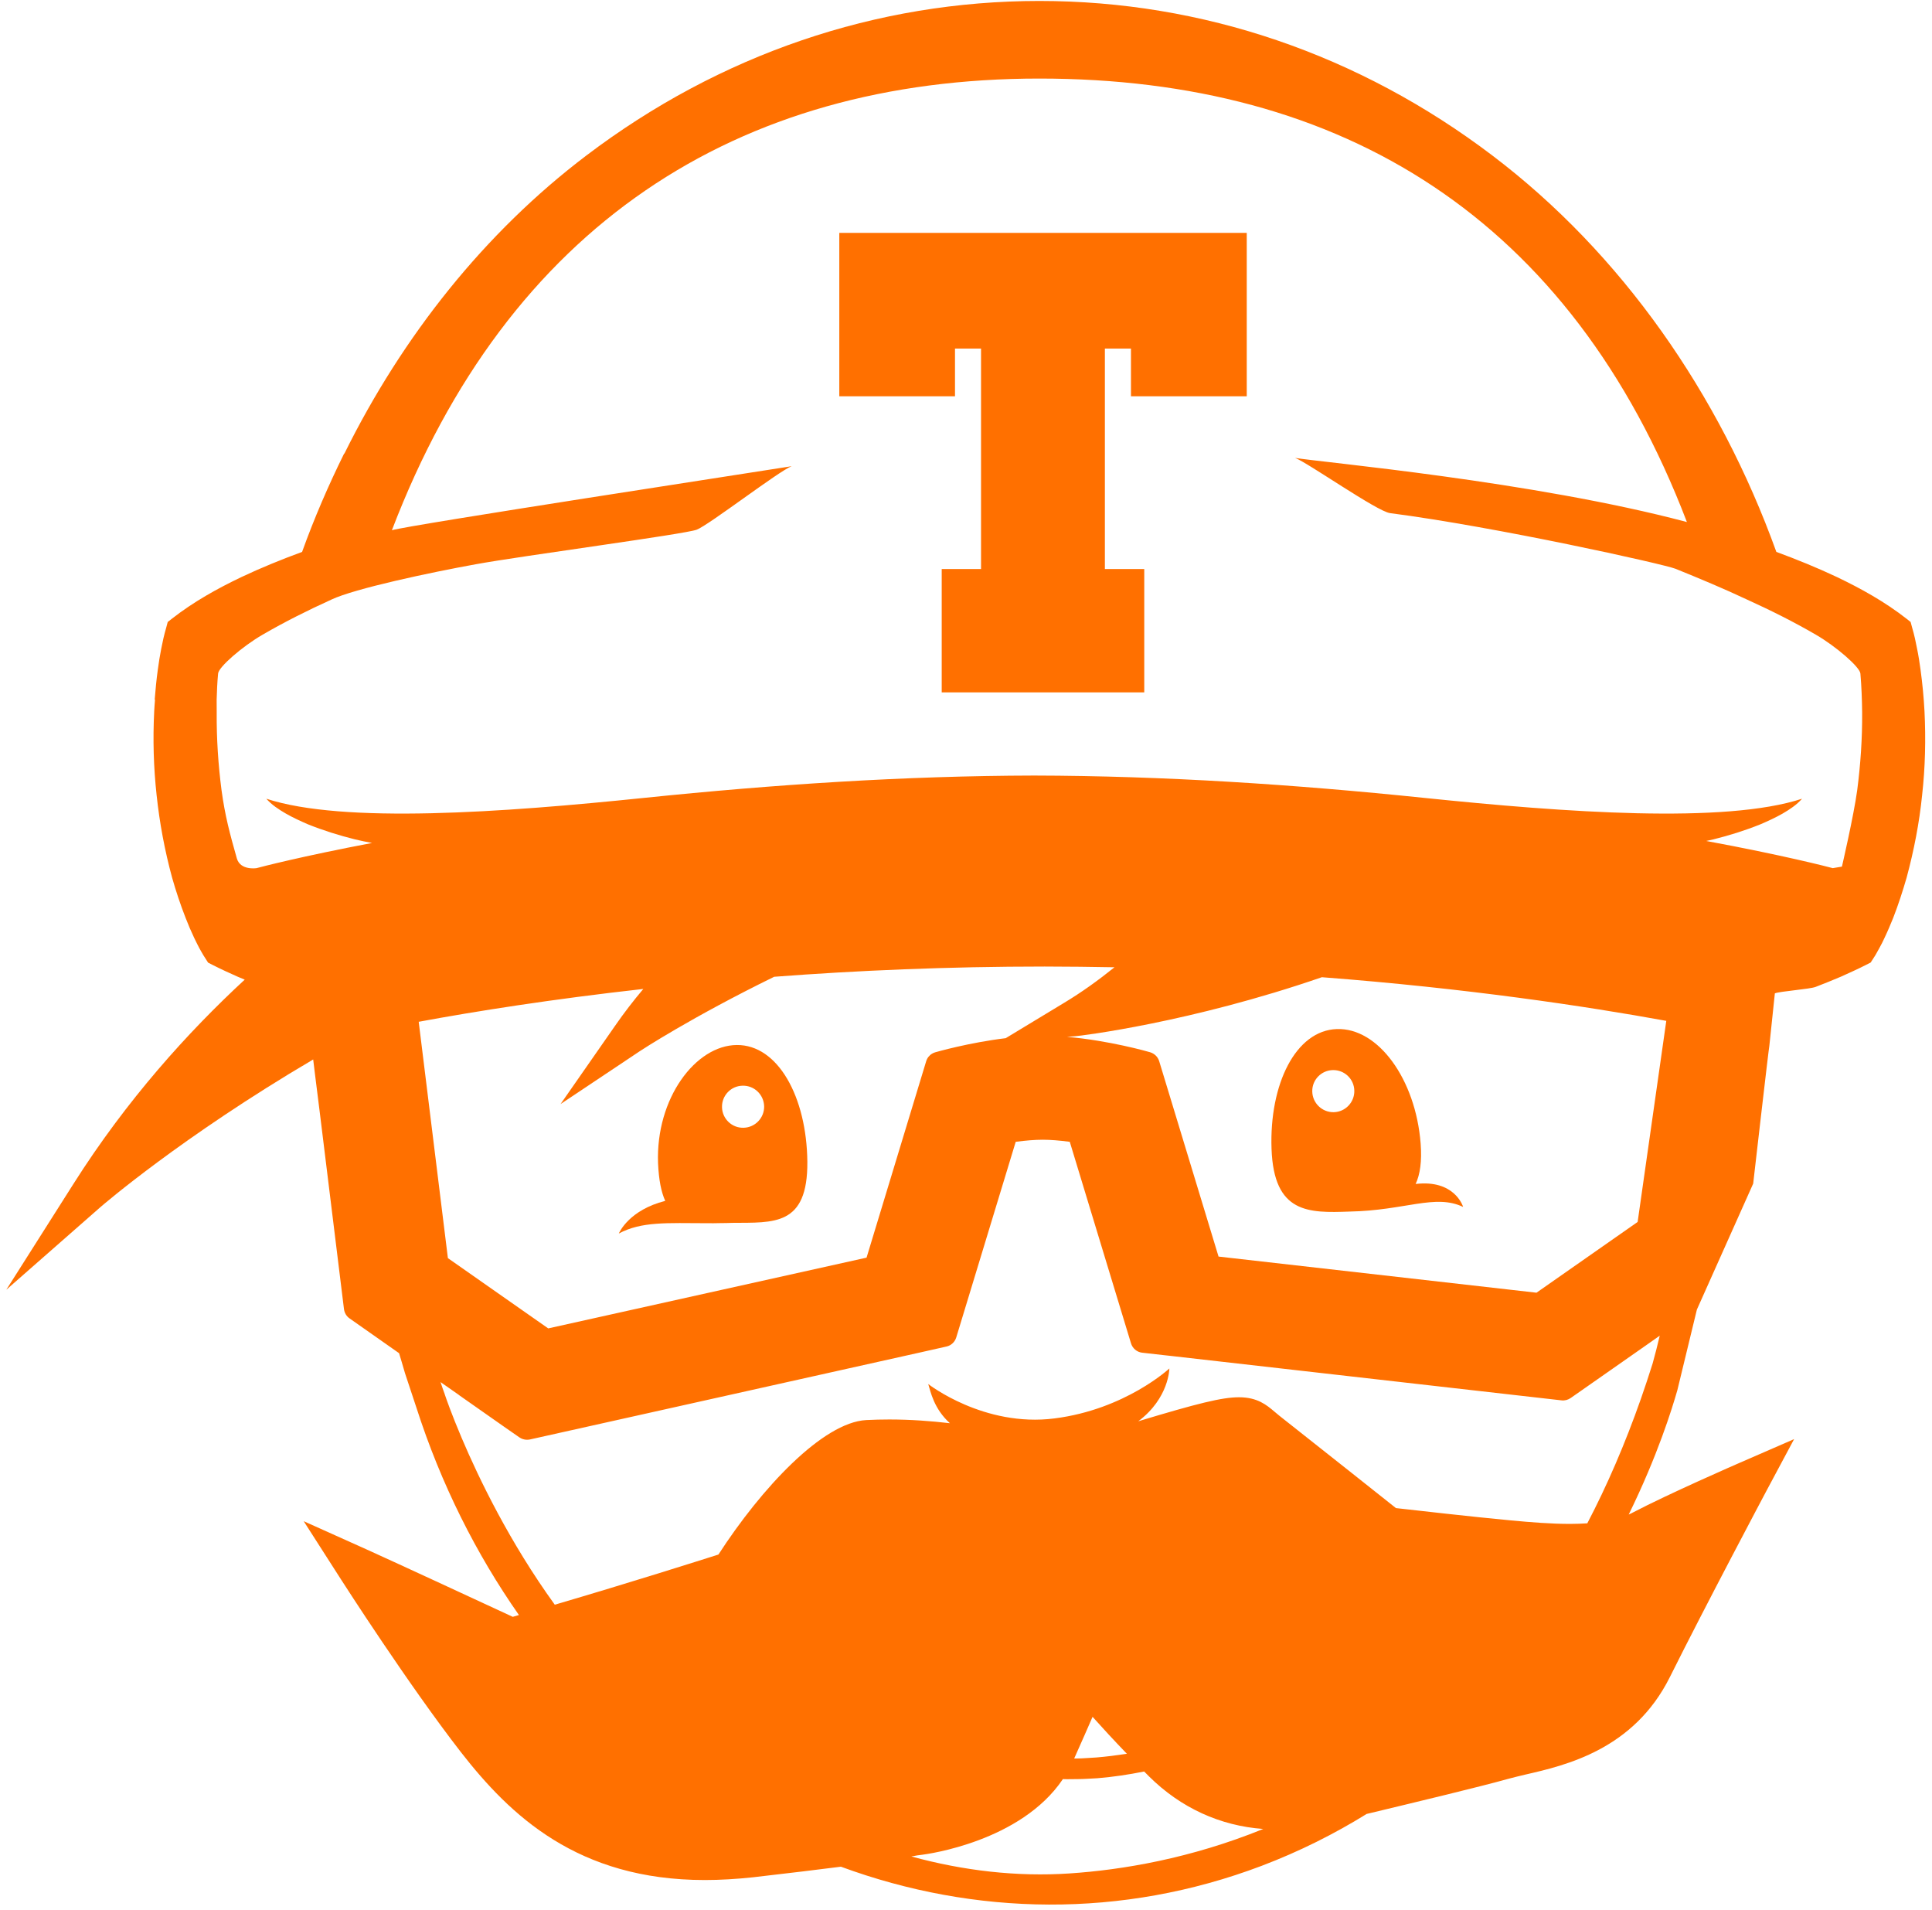 <?xml version="1.0" encoding="UTF-8" standalone="no" ?>
<svg width="256px" height="253px" viewBox="0 0 256 253" version="1.1" xmlns="http://www.w3.org/2000/svg" xmlns:xlink="http://www.w3.org/1999/xlink" preserveAspectRatio="xMidYMid">
    <g fill="#ff7000">
        <path d="M168.485,152.203 C168.794,160.767 173.375,160.703 178.823,160.504 C186.161,160.369 190.189,158.12 193.871,159.893 C193.813,159.688 192.663,156.25 187.581,156.848 C188.172,155.576 188.422,153.854 188.243,151.489 C187.574,142.931 182.595,136.133 177.134,136.326 C171.685,136.512 168.183,143.619 168.485,152.203 L168.485,152.203 Z M176.62,141.762 C178.155,141.73 179.434,142.957 179.453,144.499 C179.485,146.034 178.251,147.313 176.722,147.339 C175.18,147.364 173.908,146.131 173.882,144.589 C173.85,143.053 175.084,141.787 176.62,141.762 L176.62,141.762 Z"></path>
        <path d="M93.684,162.046 C94.25,162.059 94.841,162.046 95.445,162.033 C95.972,162.033 96.499,162.02 97.051,162.001 C102.519,161.949 107.049,162.463 106.978,153.892 C106.888,145.321 103.084,138.382 97.617,138.44 C92.162,138.491 86.88,145.52 87.195,154.085 C87.291,156.321 87.619,157.927 88.146,159.09 C83.391,160.292 82.074,163.228 81.997,163.414 C84.991,161.802 88.377,162.033 93.684,162.046 L93.684,162.046 Z M98.381,143.831 C99.923,143.779 101.202,145 101.253,146.542 C101.292,148.078 100.071,149.363 98.535,149.401 C96.993,149.453 95.708,148.225 95.67,146.69 C95.625,145.154 96.839,143.863 98.381,143.831 L98.381,143.831 Z"></path>
        <path d="M111.212,52.498 L126.542,52.498 L126.542,46.176 L129.993,46.176 L129.993,75.384 L124.782,75.384 L124.782,91.723 L151.619,91.723 L151.619,75.384 L146.402,75.384 L146.402,46.176 L149.859,46.176 L149.859,52.498 L165.202,52.498 L165.202,30.852 L111.212,30.852 L111.212,52.498 Z"></path>
        <path d="M255.006,94.235 C254.909,92.378 254.729,90.528 254.479,88.703 C254.35,87.778 254.215,86.853 254.023,85.947 C253.843,85.009 253.663,84.141 253.361,83.12 L253.168,82.4 L252.661,81.995 C249.737,79.708 246.595,77.973 243.402,76.444 C240.761,75.198 238.082,74.112 235.377,73.116 C227.815,52.144 214.836,33.55 197.752,20.604 C180.102,7.214 159.342,0.127 137.728,0.127 C116.102,0.127 95.348,7.214 77.692,20.604 C64.245,30.794 53.354,44.492 45.637,60.086 L45.599,60.086 C43.511,64.307 41.635,68.651 40.028,73.116 C37.317,74.112 34.638,75.198 31.997,76.444 C28.797,77.973 25.662,79.708 22.738,81.995 L22.224,82.4 L22.032,83.12 C21.736,84.141 21.543,85.009 21.363,85.947 C21.184,86.853 21.036,87.778 20.914,88.703 C20.727,90.02 20.605,91.357 20.496,92.693 L20.541,92.693 C20.496,93.207 20.458,93.721 20.432,94.242 C20.245,97.949 20.348,101.656 20.753,105.344 C21.145,109.026 21.826,112.669 22.809,116.286 C23.323,118.085 23.908,119.852 24.602,121.619 C24.942,122.499 25.315,123.373 25.733,124.253 C25.938,124.69 26.163,125.121 26.388,125.564 L26.754,126.213 C26.895,126.457 26.992,126.631 27.204,126.945 L27.57,127.524 L28.161,127.826 C28.784,128.147 29.305,128.385 29.87,128.655 L31.515,129.4 C31.817,129.522 32.113,129.65 32.427,129.779 C24.929,136.705 16.782,145.707 9.734,156.835 L0.835,170.861 L13.332,159.893 C13.551,159.707 24.023,150.641 41.5,140.355 L41.744,142.366 L42.38,147.435 L45.58,173.437 C45.65,173.932 45.907,174.376 46.319,174.658 L52.879,179.265 C52.994,179.631 53.103,179.998 53.213,180.377 C53.367,180.897 53.508,181.411 53.669,181.931 L55.166,186.448 C58.449,196.658 63.101,205.865 68.761,213.954 C68.492,214.038 68.215,214.115 67.945,214.192 C64.534,212.611 52.615,207.086 48.612,205.28 L40.24,201.522 L45.194,209.251 C45.554,209.81 54.099,223.136 61.071,232.118 C67.605,240.503 76.542,249.061 93.402,249.061 C95.426,249.061 97.559,248.932 99.743,248.701 C104.774,248.116 108.552,247.667 111.424,247.294 C129.119,253.809 148.638,254.195 167.162,247.185 C172.238,245.257 176.857,242.925 181.091,240.303 C181.181,240.291 181.265,240.265 181.342,240.246 C188.23,238.588 196.049,236.718 199.911,235.639 C200.527,235.472 201.305,235.285 202.108,235.093 C207.486,233.866 216.474,231.771 221.261,222.185 C226.086,212.509 233.964,197.692 234.041,197.544 L237.729,190.65 L230.565,193.767 C230.173,193.934 221.088,197.898 216.365,200.372 C216.205,200.468 215.999,200.551 215.813,200.641 C219.655,192.809 221.57,186.57 222.257,184.174 L224.846,173.489 L232.306,156.803 C232.306,156.803 234.4,138.562 234.445,138.575 L235.178,131.597 C235.833,131.321 239.817,131.045 240.594,130.736 C241.706,130.299 242.817,129.869 243.929,129.387 L245.567,128.642 C246.146,128.372 246.66,128.134 247.283,127.813 L247.874,127.511 L248.247,126.933 C248.452,126.618 248.568,126.438 248.69,126.2 L249.05,125.551 C249.3,125.108 249.512,124.677 249.711,124.241 C250.129,123.367 250.495,122.493 250.855,121.606 C251.543,119.839 252.114,118.072 252.635,116.273 C253.611,112.656 254.318,109.013 254.691,105.331 C255.102,101.656 255.192,97.943 255.006,94.235 L255.006,94.235 Z M84.779,139.256 C84.94,139.147 91.641,134.752 102.583,129.4 C113.493,128.571 125.527,128.044 138.422,128.044 C141.558,128.044 144.635,128.089 147.674,128.141 C145.554,129.85 143.318,131.462 140.992,132.857 L133.263,137.534 C128.386,138.125 124.159,139.339 123.927,139.404 C123.78,139.442 123.645,139.507 123.523,139.577 C123.143,139.796 122.854,140.155 122.726,140.58 L114.823,166.608 L72.642,175.982 L59.349,166.672 L55.481,135.362 C63.024,133.968 73.124,132.368 85.242,131.013 C83.944,132.555 82.678,134.187 81.49,135.908 L74.274,146.266 L84.779,139.256 L84.779,139.256 Z M141.706,248.187 C134.747,248.65 127.68,247.834 120.76,245.938 C121.338,245.823 121.756,245.758 122.27,245.701 C122.835,245.623 135.255,243.991 140.838,235.69 L141.365,235.703 L142.753,235.69 C143.672,235.69 144.507,235.613 145.4,235.575 C147.52,235.401 149.57,235.093 151.607,234.682 C151.825,234.894 152.031,235.106 152.256,235.337 C156.451,239.494 161.662,241.878 167.387,242.295 C157.755,246.208 148.69,247.724 141.706,248.187 L141.706,248.187 Z M142.335,232.96 C143.382,230.627 144.173,228.809 144.77,227.44 C146.004,228.815 147.565,230.518 149.319,232.336 C147.951,232.542 146.601,232.715 145.271,232.825 C144.398,232.863 143.485,232.96 142.65,232.96 L142.335,232.96 L142.335,232.96 Z M121.64,179.233 L125.411,178.385 C126.035,178.25 126.523,177.781 126.709,177.177 L134.587,151.264 C135.949,151.085 137.144,150.988 138.178,150.988 C139.18,150.988 140.395,151.085 141.751,151.264 L149.859,177.948 C150.065,178.629 150.649,179.124 151.343,179.201 L154.35,179.541 L155.121,179.625 L206.92,185.517 C207.351,185.568 207.775,185.446 208.128,185.202 L213.333,181.565 L218.145,178.198 L219.925,176.946 C219.636,178.186 219.314,179.419 218.98,180.634 C218.485,182.227 217.959,183.769 217.432,185.298 C215.305,191.351 212.921,196.844 210.326,201.804 C209.619,201.849 208.854,201.881 208.051,201.881 C205.532,201.881 202.975,201.676 200.142,201.412 C195.22,200.956 187.427,200.063 184.972,199.787 C182.833,198.084 175.566,192.321 169.533,187.56 C169.301,187.38 169.096,187.187 168.884,187.02 C167.824,186.121 166.616,185.105 164.168,185.105 C161.932,185.105 158.681,185.915 150.823,188.286 C154.916,185.228 154.948,181.289 154.948,181.289 C154.948,181.289 149.127,186.712 139.733,187.907 C130.365,189.115 122.996,183.351 122.996,183.351 C123.304,184.354 123.741,186.622 125.868,188.543 C123.368,188.254 120.67,188.048 117.836,188.048 C116.821,188.048 115.78,188.074 114.784,188.125 C109.015,188.434 100.893,197.146 95.194,205.942 C92.393,206.829 83.636,209.611 73.51,212.586 C67.528,204.31 63.474,195.912 61.18,190.509 C59.843,187.361 59.098,185.221 58.931,184.714 L58.931,184.701 C58.745,184.187 58.545,183.641 58.372,183.094 L60.801,184.791 L60.801,184.803 L66.808,189.018 L68.813,190.413 C69.115,190.625 69.481,190.734 69.828,190.734 C69.956,190.734 70.085,190.721 70.22,190.695 L121.64,179.233 Z M153.598,140.58 C153.418,140.001 152.969,139.571 152.39,139.397 C152.127,139.314 146.916,137.83 141.384,137.361 L142.399,137.283 C143.273,137.219 157.8,135.446 175.155,129.458 C194.372,130.929 210.062,133.287 220.792,135.24 L216.995,161.879 L203.592,171.253 L161.463,166.466 L153.598,140.58 Z M246.088,104.695 C245.619,108.126 244.064,114.808 244.064,114.808 L242.849,115.008 C242.213,114.834 236.289,113.299 226.086,111.41 C226.414,111.339 226.729,111.268 227.037,111.198 C229.151,110.671 231.233,110.022 233.257,109.206 C234.259,108.775 235.261,108.319 236.206,107.779 C237.144,107.233 238.063,106.629 238.782,105.813 C228.566,109.154 207.454,107.638 188.686,105.698 C171.537,103.924 154.324,102.781 137.028,102.742 C119.738,102.781 102.545,103.931 85.377,105.698 C66.609,107.638 45.503,109.154 35.287,105.813 C36.006,106.623 36.931,107.233 37.876,107.779 C38.814,108.319 39.81,108.769 40.812,109.206 C42.83,110.015 44.924,110.671 47.038,111.198 C47.783,111.371 48.542,111.538 49.3,111.673 C39.99,113.44 34.599,114.841 33.995,115.008 C33.995,115.008 31.849,115.355 31.38,113.71 C30.449,110.42 29.825,108.12 29.356,104.695 C28.913,101.284 28.688,97.833 28.714,94.39 C28.72,93.824 28.707,92.693 28.707,92.693 C28.739,91.537 28.791,90.38 28.9,89.224 C28.964,88.369 32.106,85.632 34.805,84.077 C37.722,82.381 40.787,80.852 43.909,79.432 C47,77.967 57.016,75.84 63.056,74.748 C69.096,73.643 90.697,70.777 92.316,70.173 C93.929,69.557 103.264,62.36 104.896,61.763 C101.465,62.328 54.061,69.569 51.928,70.244 C67.316,30.004 97.52,10.407 137.722,10.407 C177.911,10.407 208.122,28.911 223.523,69.158 C203.194,63.755 175.039,61.236 171.608,60.664 C173.24,61.262 182.473,67.757 184.188,67.976 C198.246,69.801 220.413,74.716 222.019,75.352 C225.206,76.643 228.399,77.973 231.496,79.432 C234.625,80.852 237.684,82.381 240.601,84.077 C243.299,85.639 246.435,88.369 246.512,89.224 C246.66,90.946 246.724,92.661 246.743,94.383 C246.769,97.827 246.531,101.284 246.088,104.695 L246.088,104.695 Z"></path>
    </g>
</svg>
